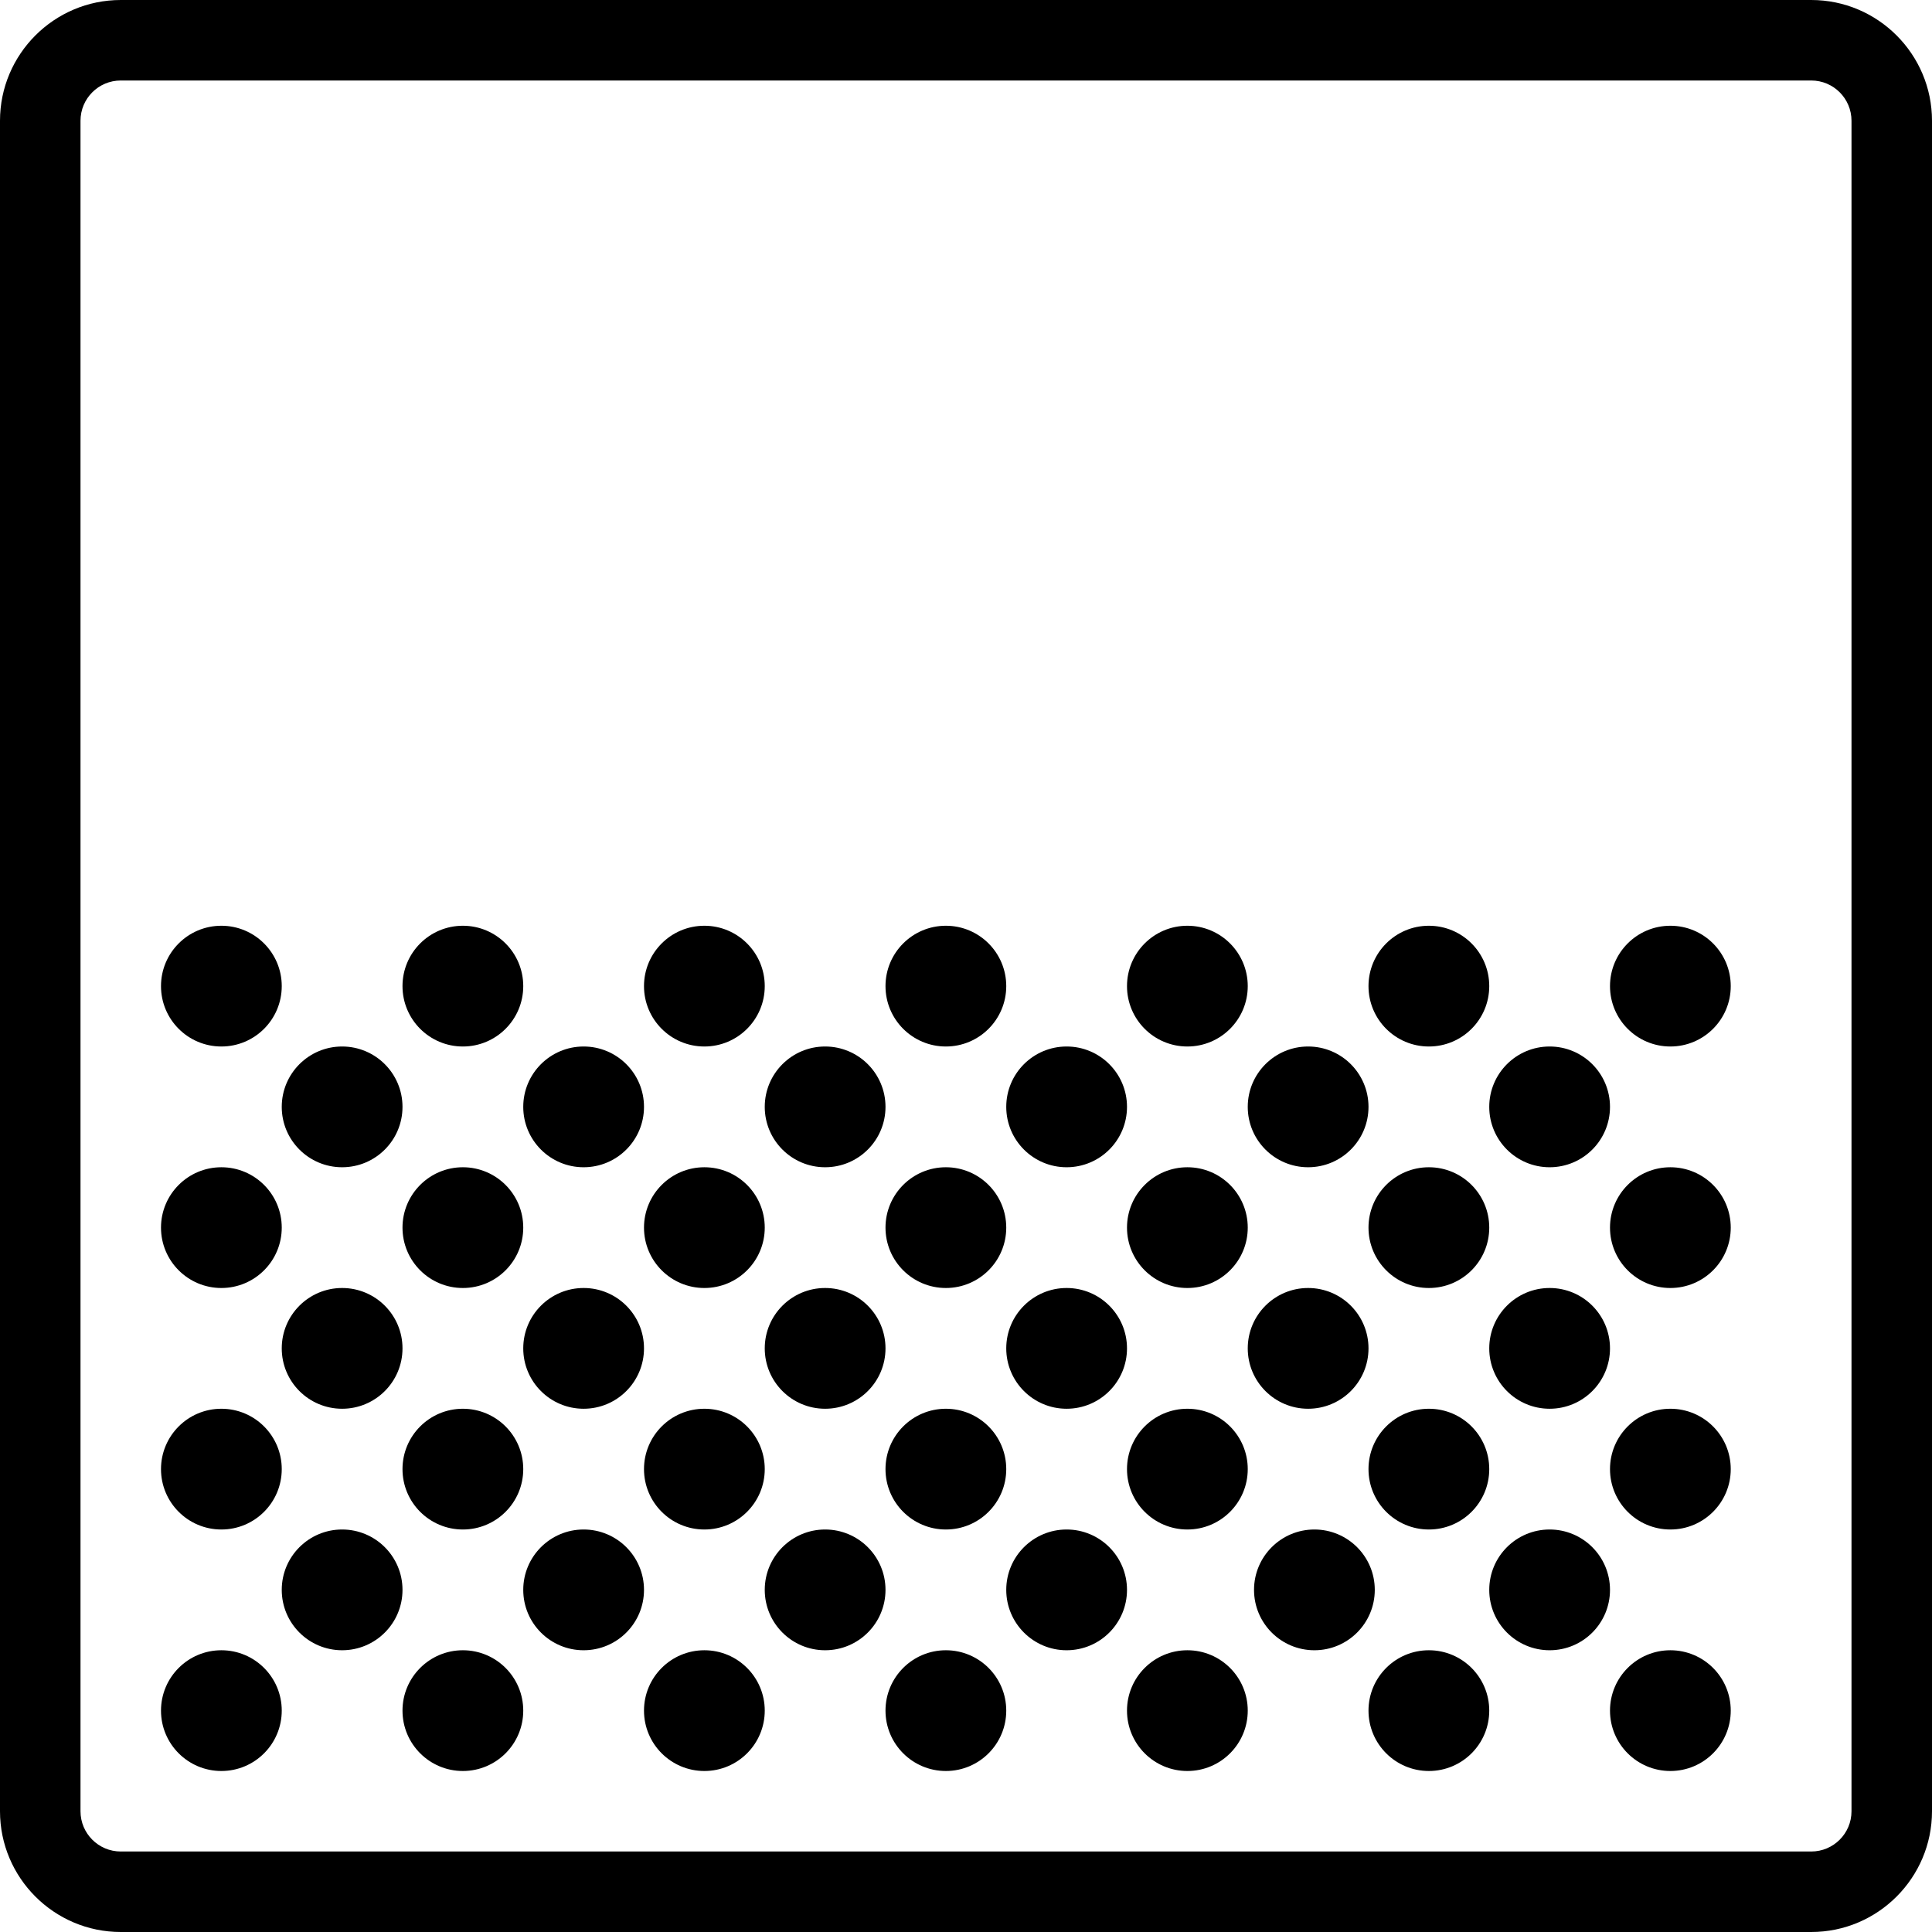 <?xml version="1.0" encoding="utf-8"?>
<!-- Generator: Adobe Illustrator 22.1.0, SVG Export Plug-In . SVG Version: 6.00 Build 0)  -->
<svg version="1.1" id="Layer_1" xmlns="http://www.w3.org/2000/svg" xmlns:xlink="http://www.w3.org/1999/xlink" x="0px" y="0px"
	 viewBox="0 0 24 24" style="enable-background:new 0 0 24 24;" xml:space="preserve">
<g>
	<title>grid-dot</title>
	<circle cx="8.75" cy="21.25" r="0.75"/>
	<circle cx="11.75" cy="21.25" r="0.75"/>
	<circle cx="14.75" cy="21.25" r="0.75"/>
	<circle cx="17.75" cy="21.25" r="0.75"/>
	<circle cx="20.75" cy="21.25" r="0.75"/>
	<circle cx="8.75" cy="18.25" r="0.75"/>
	<circle cx="11.75" cy="18.25" r="0.75"/>
	<circle cx="14.75" cy="18.25" r="0.75"/>
	<circle cx="17.75" cy="18.25" r="0.75"/>
	<circle cx="20.75" cy="18.25" r="0.75"/>
	<circle cx="8.75" cy="15.25" r="0.75"/>
	<circle cx="11.75" cy="15.25" r="0.75"/>
	<circle cx="14.75" cy="15.25" r="0.75"/>
	<circle cx="17.75" cy="15.25" r="0.75"/>
	<circle cx="20.75" cy="15.25" r="0.75"/>
	<circle cx="8.75" cy="12.25" r="0.75"/>
	<circle cx="11.75" cy="12.25" r="0.75"/>
	<circle cx="14.75" cy="12.25" r="0.75"/>
	<circle cx="17.75" cy="12.25" r="0.75"/>
	<circle cx="20.75" cy="12.25" r="0.75"/>
	<circle cx="10.25" cy="19.75" r="0.75"/>
	<circle cx="13.25" cy="19.75" r="0.75"/>
	<circle cx="16.328" cy="19.75" r="0.75"/>
	<circle cx="19.25" cy="19.75" r="0.75"/>
	<circle cx="10.25" cy="16.75" r="0.75"/>
	<circle cx="13.25" cy="16.75" r="0.75"/>
	<circle cx="16.25" cy="16.75" r="0.75"/>
	<circle cx="19.25" cy="16.75" r="0.75"/>
	<circle cx="10.25" cy="13.75" r="0.75"/>
	<circle cx="13.25" cy="13.75" r="0.75"/>
	<circle cx="16.25" cy="13.75" r="0.75"/>
	<circle cx="19.25" cy="13.75" r="0.75"/>
	<path d="M1.5,24C0.673,24,0,23.327,0,22.5v-21C0,0.673,0.673,0,1.5,0h21C23.327,0,24,0.673,24,1.5v21c0,0.827-0.673,1.5-1.5,1.5
		H1.5z M1.5,1C1.224,1,1,1.224,1,1.5v21C1,22.776,1.224,23,1.5,23h21c0.276,0,0.5-0.224,0.5-0.5v-21C23,1.224,22.776,1,22.5,1H1.5z"
		/>
	<circle cx="2.75" cy="21.25" r="0.75"/>
	<circle cx="5.75" cy="21.25" r="0.75"/>
	<circle cx="2.75" cy="18.25" r="0.75"/>
	<circle cx="5.75" cy="18.25" r="0.75"/>
	<circle cx="2.75" cy="15.25" r="0.75"/>
	<circle cx="5.75" cy="15.25" r="0.75"/>
	<circle cx="2.75" cy="12.25" r="0.75"/>
	<circle cx="5.75" cy="12.25" r="0.75"/>
	<circle cx="7.25" cy="19.75" r="0.75"/>
	<circle cx="4.25" cy="19.75" r="0.75"/>
	<circle cx="7.25" cy="16.75" r="0.75"/>
	<circle cx="4.25" cy="16.75" r="0.75"/>
	<circle cx="7.25" cy="13.75" r="0.75"/>
	<circle cx="4.25" cy="13.75" r="0.75"/>
</g>
</svg>
